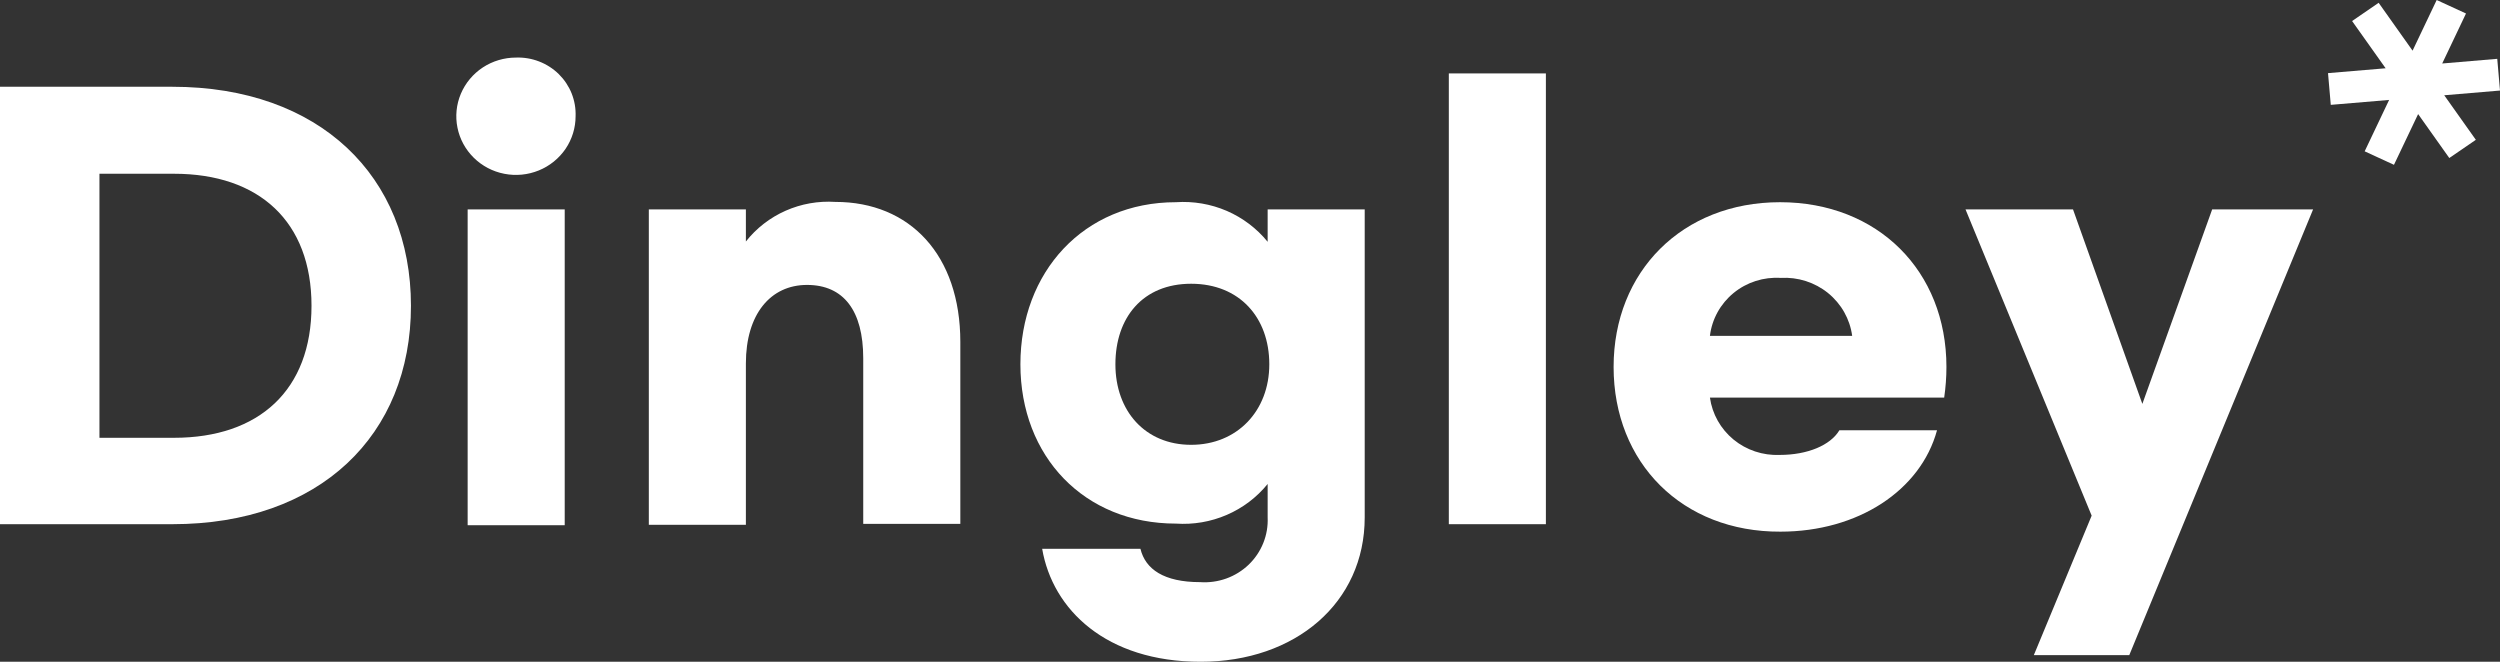 <svg width="68" height="18" viewBox="0 0 68 18" fill="none" xmlns="http://www.w3.org/2000/svg">
<rect x="0" y="0" width="68" height="18" fill="#333333" stroke="none"/>
<path d="M65.116 4.483L64.319 4.116L64.984 2.718L63.397 2.852L63.322 1.989L64.889 1.857L63.977 0.572L64.699 0.076L65.622 1.378L66.278 0L67.075 0.367L66.428 1.727L67.925 1.6L68 2.463L66.483 2.591L67.343 3.803L66.621 4.298L65.773 3.103L65.116 4.483Z" fill="white"/>
<path d="M15.383 4.049C15.561 3.786 15.656 3.478 15.656 3.162C15.664 2.95 15.627 2.739 15.549 2.542C15.47 2.345 15.351 2.166 15.199 2.016C15.046 1.866 14.864 1.749 14.664 1.672C14.463 1.594 14.249 1.558 14.034 1.566C13.713 1.566 13.399 1.66 13.132 1.835C12.866 2.01 12.658 2.26 12.535 2.551C12.412 2.843 12.38 3.164 12.443 3.473C12.505 3.783 12.66 4.067 12.886 4.29C13.113 4.514 13.402 4.666 13.717 4.727C14.032 4.789 14.358 4.757 14.655 4.636C14.951 4.516 15.204 4.311 15.383 4.049Z" fill="white"/>
<path d="M12.72 14.286H15.36V5.696H12.72V14.286Z" fill="white"/>
<path fill-rule="evenodd" clip-rule="evenodd" d="M4.689 2.36H0V14.258H4.689C8.7 14.258 11.178 11.836 11.178 8.317C11.178 4.798 8.696 2.36 4.689 2.36ZM8.473 8.317C8.473 10.607 7.049 11.908 4.733 11.908H2.705V4.726H4.733C7.049 4.726 8.473 6.027 8.473 8.317Z" fill="white"/>
<path d="M17.648 5.696H20.288V6.569C20.573 6.207 20.944 5.92 21.368 5.732C21.793 5.544 22.257 5.462 22.722 5.492C24.75 5.492 26.121 6.936 26.121 9.302V14.25H23.48V9.745C23.48 8.448 22.945 7.75 21.951 7.75C20.957 7.75 20.288 8.548 20.288 9.885V14.274H17.648V5.696Z" fill="white"/>
<path fill-rule="evenodd" clip-rule="evenodd" d="M31.02 14.928H28.347C28.631 16.58 30.083 18 32.659 18C35.234 18 37.12 16.396 37.12 14.074V5.696H34.48V6.577C34.184 6.213 33.802 5.924 33.368 5.736C32.933 5.549 32.459 5.468 31.985 5.5C29.475 5.5 27.755 7.399 27.755 9.909C27.755 12.418 29.491 14.242 31.985 14.242C32.459 14.274 32.933 14.193 33.368 14.005C33.802 13.818 34.184 13.529 34.48 13.164V14.074C34.491 14.312 34.45 14.55 34.361 14.771C34.272 14.993 34.136 15.193 33.963 15.36C33.789 15.526 33.582 15.654 33.354 15.736C33.127 15.817 32.884 15.851 32.643 15.834C31.657 15.834 31.154 15.482 31.02 14.928ZM32.399 7.718C33.713 7.718 34.525 8.636 34.525 9.909C34.525 11.178 33.648 12.099 32.399 12.099C31.15 12.099 30.339 11.181 30.339 9.909C30.339 8.636 31.085 7.718 32.399 7.718Z" fill="white"/>
<path d="M42.048 14.258H39.408V1.997H42.048V14.258Z" fill="white"/>
<path fill-rule="evenodd" clip-rule="evenodd" d="M48.416 5.5C45.76 5.5 43.89 7.383 43.89 9.981C43.89 12.594 45.76 14.473 48.428 14.461C50.538 14.461 52.241 13.34 52.687 11.704H50.031C49.787 12.111 49.167 12.374 48.408 12.374C47.951 12.393 47.503 12.244 47.152 11.956C46.801 11.667 46.572 11.26 46.51 10.814H52.882C52.922 10.538 52.943 10.26 52.943 9.981C52.943 7.367 51.073 5.5 48.416 5.5ZM49.723 7.971C50.083 8.264 50.318 8.679 50.379 9.135H46.51C46.565 8.679 46.796 8.262 47.154 7.969C47.512 7.676 47.971 7.529 48.437 7.559C48.903 7.532 49.362 7.679 49.723 7.971Z" fill="white"/>
<path d="M62.916 5.696L57.916 17.82H55.32L56.893 14.026L53.462 5.696H56.386L58.272 10.986L60.171 5.696H62.916Z" fill="white"/>
</svg>
